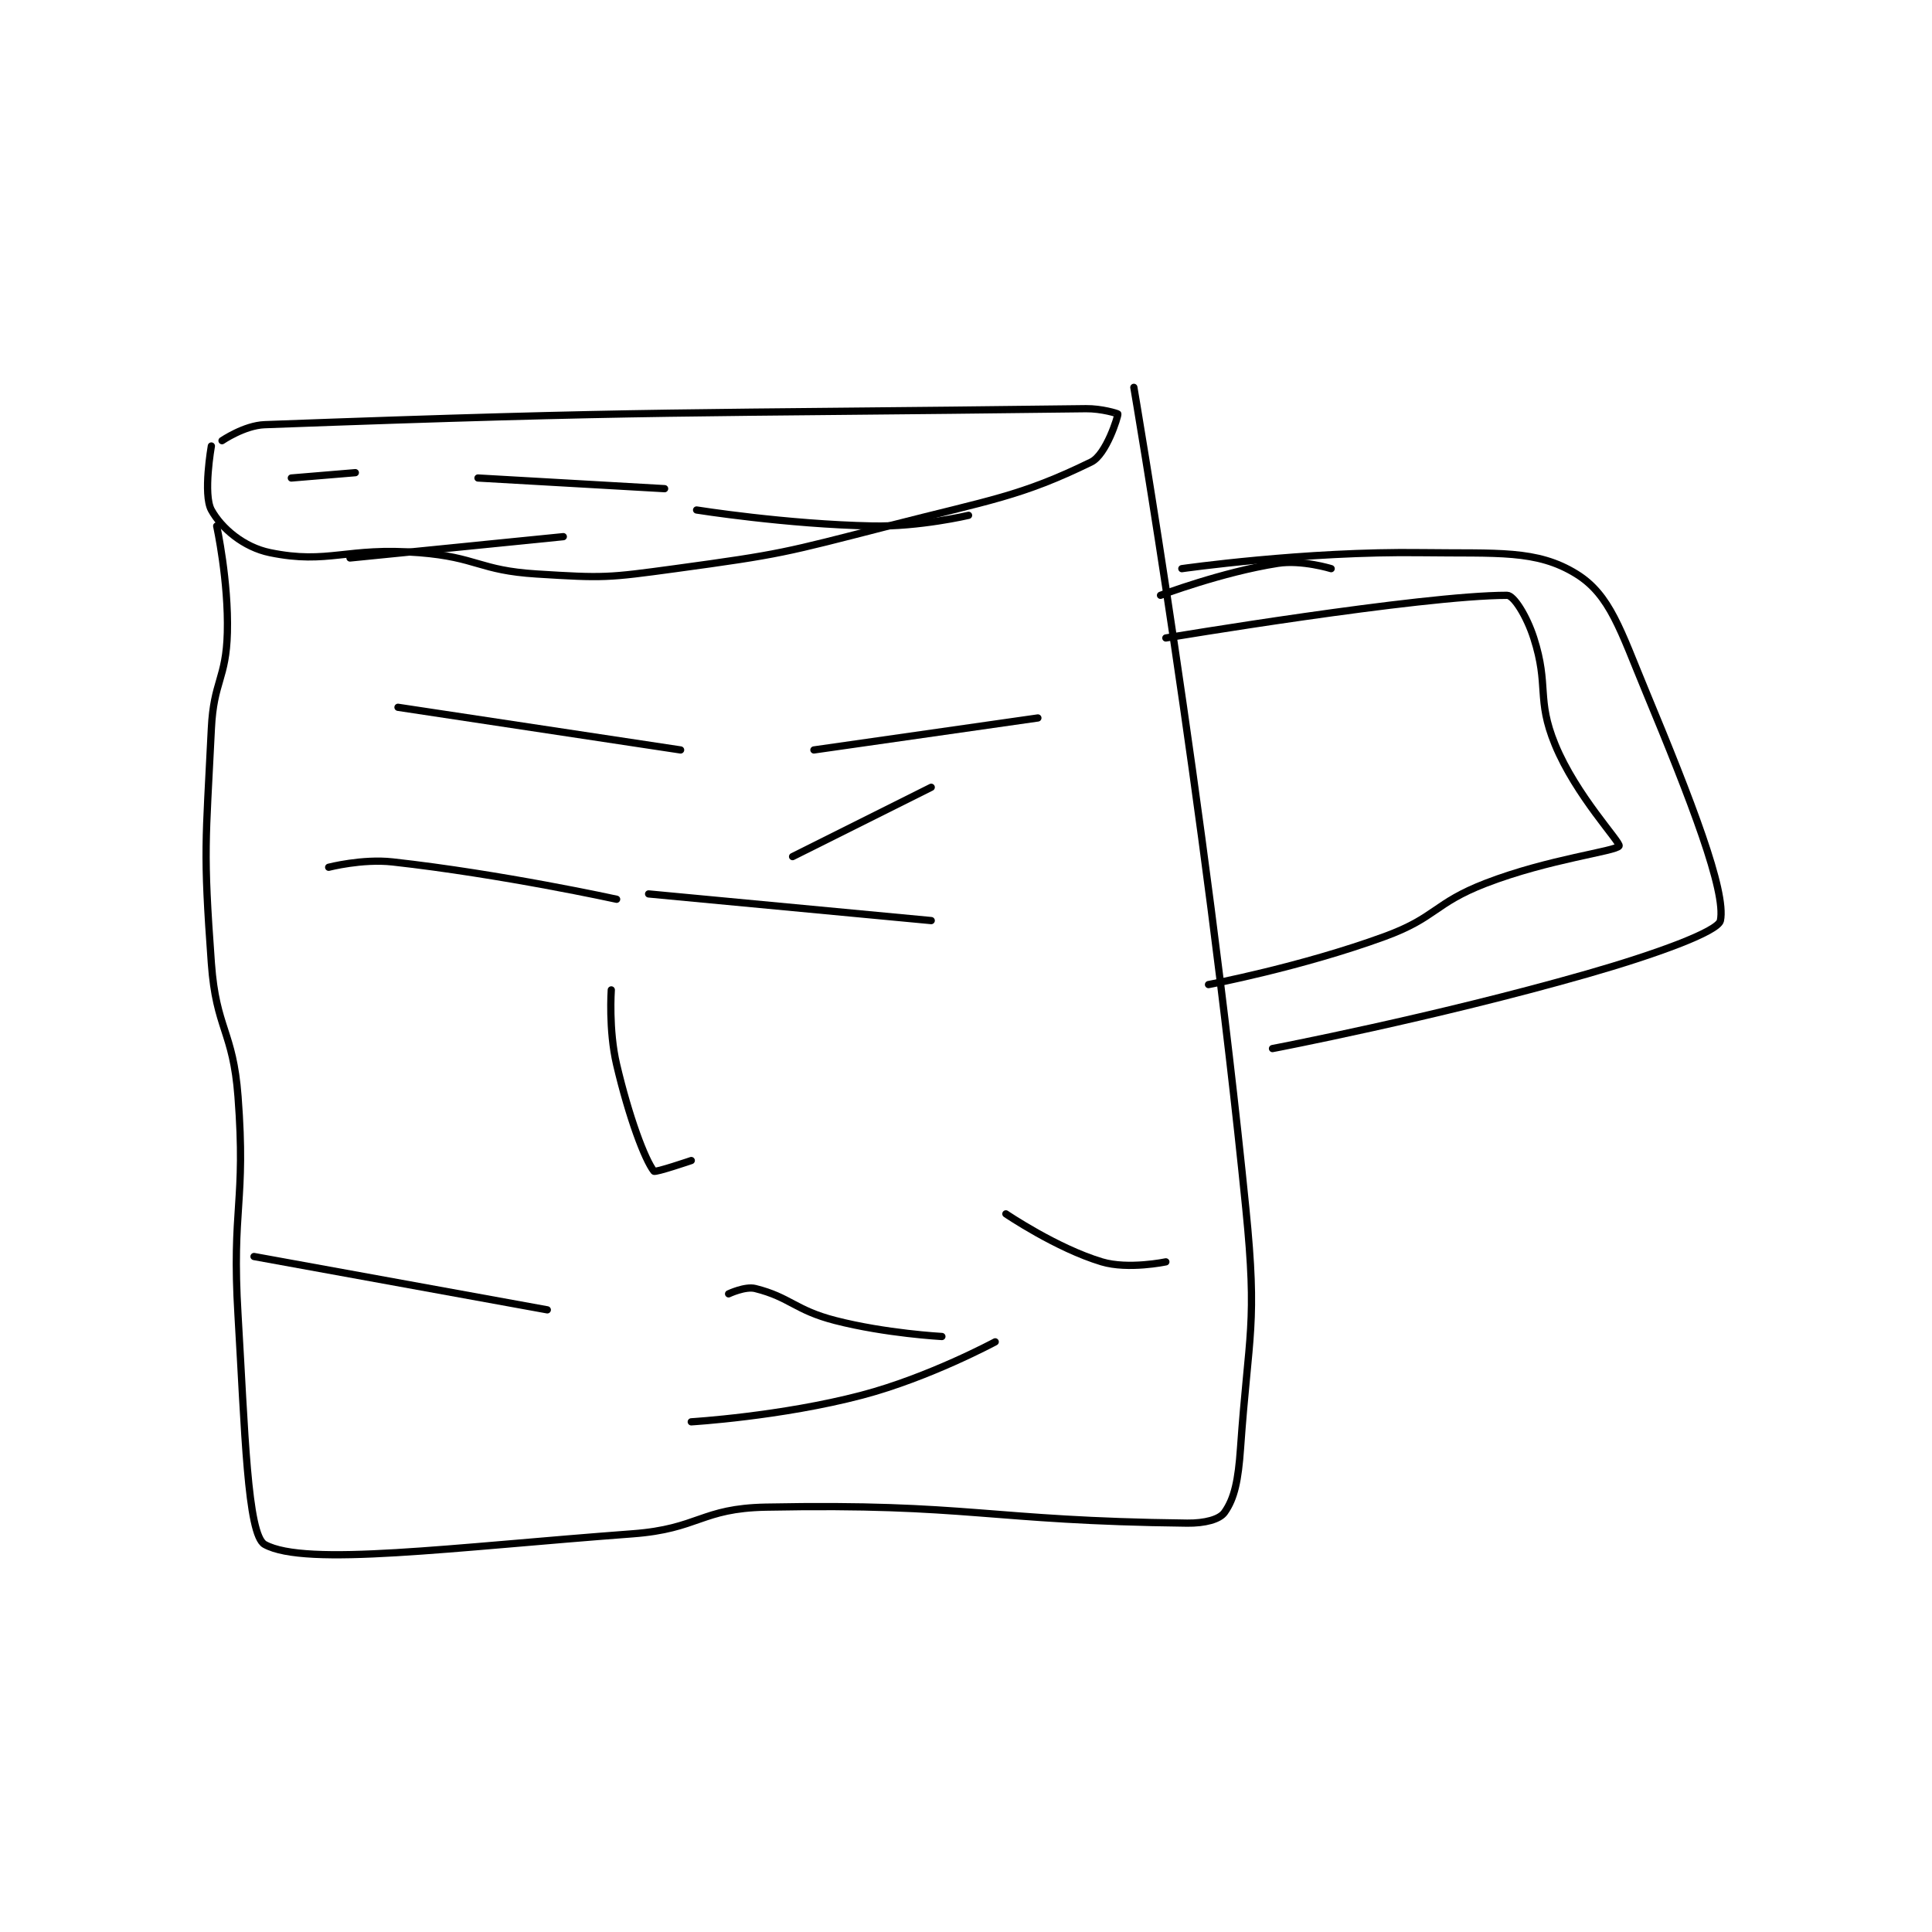 <?xml version="1.0" encoding="utf-8"?>
<!DOCTYPE svg PUBLIC "-//W3C//DTD SVG 1.1//EN" "http://www.w3.org/Graphics/SVG/1.1/DTD/svg11.dtd">
<svg viewBox="0 0 800 800" preserveAspectRatio="xMinYMin meet" xmlns="http://www.w3.org/2000/svg" version="1.1">
<g fill="none" stroke="black" stroke-linecap="round" stroke-linejoin="round" stroke-width="1.359">
<g transform="translate(87.52,160.395) scale(2.208) translate(-140,-150)">
<path id="0" d="M140 161 C140 161 138.402 170.095 140 173 C141.87 176.401 146.039 179.982 151 181 C161.988 183.254 165.312 179.905 179 181 C189.911 181.873 190.18 184.324 201 185 C213.613 185.788 214.332 185.727 227 184 C246.917 181.284 247.387 181.029 267 176 C286.158 171.088 291.807 170.443 305 164 C307.826 162.62 310.046 155.465 310 155 C309.991 154.912 306.943 153.963 304 154 C228.297 154.946 222.626 154.31 150 157 C146.178 157.142 142 160 142 160 "/>
<path id="1" d="M141 176 C141 176 143.253 186.378 143 196 C142.77 204.721 140.432 205.071 140 214 C138.952 235.651 138.445 236.538 140 258 C140.897 270.371 144.063 270.627 145 283 C146.514 302.989 143.792 303.709 145 324 C146.275 345.428 146.745 365.196 150 367 C157.668 371.248 185.101 367.524 219 365 C231.438 364.074 231.8 360.235 244 360 C282.376 359.262 285.423 362.563 323 363 C326.317 363.039 329.069 362.303 330 361 C331.881 358.367 332.584 354.926 333 349 C334.535 327.126 336.206 325.95 334 304 C326.33 227.682 313 150 313 150 "/>
<path id="2" d="M322 184 C322 184 344.986 180.702 367 181 C381.226 181.192 388.52 180.37 396 185 C402.325 188.916 404.262 195.593 409 207 C417.442 227.322 424.133 244.543 423 250 C422.571 252.067 410.738 256.361 398 260 C369.193 268.231 339 274 339 274 "/>
<path id="3" d="M318 189 C318 189 329.534 184.635 340 183 C344.492 182.298 350 184 350 184 "/>
<path id="4" d="M319 197 C319 197 366.852 189 383 189 C384.262 189 386.689 192.923 388 197 C390.904 206.034 388.448 208.341 392 217 C395.927 226.572 404.331 235.338 404 236 C403.503 236.993 390.786 238.446 379 243 C369.273 246.758 369.757 249.435 360 253 C344.37 258.711 327 262 327 262 "/>
<path id="5" d="M155 167 L167 166 "/>
<path id="6" d="M190 167 L225 169 "/>
<path id="7" d="M166 182 L206 178 "/>
<path id="8" d="M231 173 C231 173 247.809 175.683 264 176 C272.797 176.173 282 174 282 174 "/>
<path id="9" d="M162 240 C162 240 168.307 238.367 174 239 C194.485 241.276 216 246 216 246 "/>
<path id="10" d="M222 245 L275 250 "/>
<path id="11" d="M148 313 L203 323 "/>
<path id="12" d="M237 320 C237 320 240.113 318.528 242 319 C248.555 320.639 249.447 323.058 257 325 C266.483 327.438 277 328 277 328 "/>
<path id="13" d="M230 344 C230 344 246.813 342.997 262 339 C274.596 335.685 287 329 287 329 "/>
<path id="14" d="M319 314 C319 314 311.939 315.482 307 314 C298.481 311.444 289 305 289 305 "/>
<path id="15" d="M230 295 C230 295 223.234 297.3 223 297 C221.274 294.78 218.329 286.9 216 277 C214.468 270.49 215 263 215 263 "/>
<path id="16" d="M249 238 L275 225 "/>
<path id="17" d="M295 212 L253 218 "/>
<path id="18" d="M175 210 L228 218 "/>
</g>
</g>
</svg>
